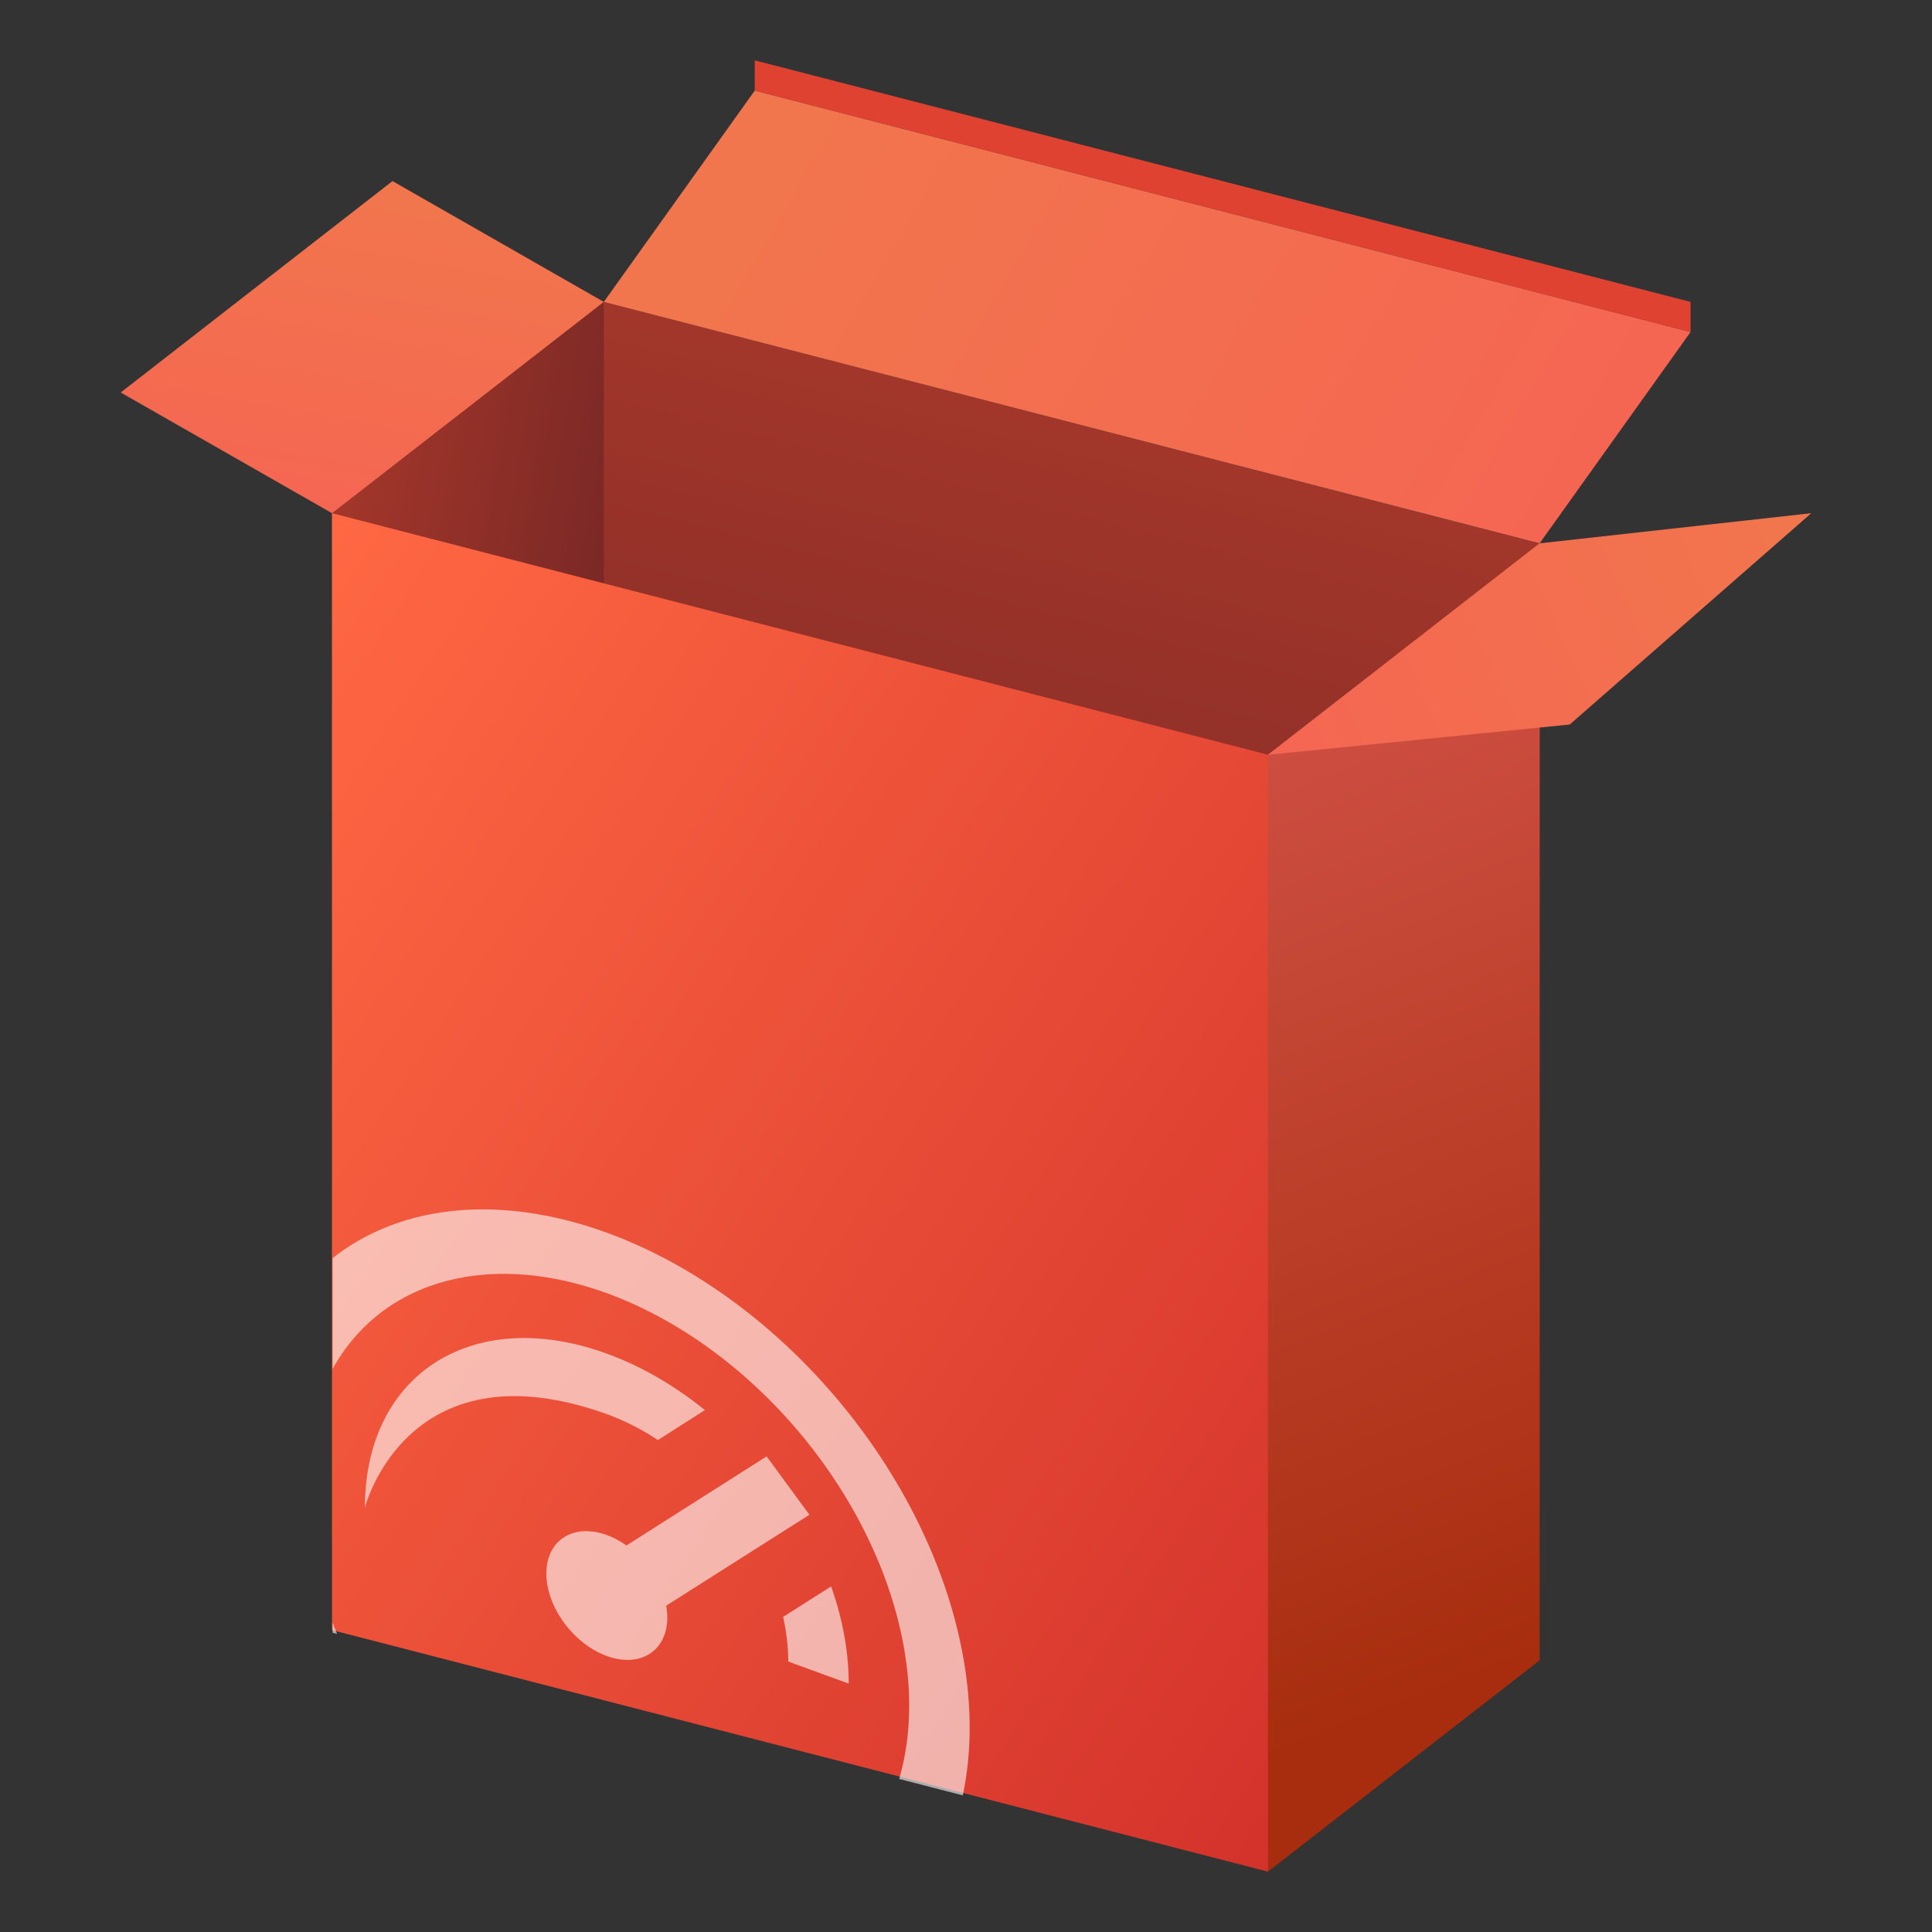 <?xml version="1.0" encoding="UTF-8" standalone="no"?>
<!-- Created with Inkscape (http://www.inkscape.org/) -->

<svg
   width="64"
   height="64"
   viewBox="0 0 16.933 16.933"
   version="1.1"
   id="svg884"
   inkscape:version="1.1.1 (3bf5ae0d25, 2021-09-20, custom)"
   sodipodi:docname="application-x-rpm.svg"
   xmlns:inkscape="http://www.inkscape.org/namespaces/inkscape"
   xmlns:sodipodi="http://sodipodi.sourceforge.net/DTD/sodipodi-0.dtd"
   xmlns:xlink="http://www.w3.org/1999/xlink"
   xmlns="http://www.w3.org/2000/svg"
   xmlns:svg="http://www.w3.org/2000/svg">
  <rect x="0" y="0" width="16.933" height="16.933" fill="#333333" stroke="none"/>
  <sodipodi:namedview
     id="namedview886"
     pagecolor="#ffffff"
     bordercolor="#666666"
     borderopacity="1.0"
     inkscape:pageshadow="2"
     inkscape:pageopacity="0.0"
     inkscape:pagecheckerboard="0"
     inkscape:document-units="px"
     showgrid="false"
     units="px"
     inkscape:zoom="4.3752232"
     inkscape:cx="-31.426968"
     inkscape:cy="32.226927"
     inkscape:window-width="1920"
     inkscape:window-height="1006"
     inkscape:window-x="0"
     inkscape:window-y="0"
     inkscape:window-maximized="1"
     inkscape:current-layer="svg884" />
  <defs
     id="defs881">
    <linearGradient
       inkscape:collect="always"
       id="linearGradient10541">
      <stop
         style="stop-color:#f1764d;stop-opacity:1"
         offset="0"
         id="stop10537" />
      <stop
         style="stop-color:#f56652;stop-opacity:1"
         offset="1"
         id="stop10539" />
    </linearGradient>
    <linearGradient
       inkscape:collect="always"
       id="linearGradient10535">
      <stop
         style="stop-color:#a2362a;stop-opacity:1"
         offset="0"
         id="stop10531" />
      <stop
         style="stop-color:#7a2826;stop-opacity:1"
         offset="1"
         id="stop10533" />
    </linearGradient>
    <linearGradient
       inkscape:collect="always"
       xlink:href="#linearGradient56461"
       id="linearGradient56463"
       x1="-252.875"
       y1="78.479"
       x2="-238.417"
       y2="92.638"
       gradientUnits="userSpaceOnUse"
       gradientTransform="matrix(0.567,0,0,0.841,146.362,-61.494)" />
    <linearGradient
       inkscape:collect="always"
       xlink:href="#linearGradient70845"
       id="linearGradient1579"
       x1="10.537"
       y1="7.577"
       x2="13.497"
       y2="16.187"
       gradientUnits="userSpaceOnUse"
       gradientTransform="matrix(0.804,0,0,0.922,2.636,-0.372)" />
    <linearGradient
       inkscape:collect="always"
       xlink:href="#linearGradient10535"
       id="linearGradient2237"
       x1="2.91"
       y1="5.292"
       x2="5.258"
       y2="5.695"
       gradientUnits="userSpaceOnUse"
       gradientTransform="translate(-1.203125e-7,-0.265)" />
    <linearGradient
       inkscape:collect="always"
       xlink:href="#linearGradient10535"
       id="linearGradient2944"
       x1="13.494"
       y1="6.085"
       x2="11.906"
       y2="12.435"
       gradientUnits="userSpaceOnUse"
       gradientTransform="translate(-5.203125e-7,-1.323)" />
    <linearGradient
       inkscape:collect="always"
       xlink:href="#linearGradient10541"
       id="linearGradient4221"
       x1="3.969"
       y1="2.91"
       x2="3.44"
       y2="5.821"
       gradientUnits="userSpaceOnUse"
       gradientTransform="translate(-0.529,-1.323)" />
    <linearGradient
       inkscape:collect="always"
       xlink:href="#linearGradient10541"
       id="linearGradient4750"
       x1="16.14"
       y1="5.292"
       x2="11.377"
       y2="7.408"
       gradientUnits="userSpaceOnUse"
       gradientTransform="translate(-0.265,-0.794)" />
    <linearGradient
       inkscape:collect="always"
       xlink:href="#linearGradient10541"
       id="linearGradient4939"
       x1="7.144"
       y1="2.117"
       x2="14.023"
       y2="6.085"
       gradientUnits="userSpaceOnUse"
       gradientTransform="translate(-0.529,-1.323)" />
    <linearGradient
       inkscape:collect="always"
       id="linearGradient56461">
      <stop
         style="stop-color:#ff6843;stop-opacity:1"
         offset="0"
         id="stop56457-9" />
      <stop
         style="stop-color:#d3322b;stop-opacity:1"
         offset="1"
         id="stop56459-1" />
    </linearGradient>
    <linearGradient
       inkscape:collect="always"
       id="linearGradient70845">
      <stop
         style="stop-color:#cd4e41;stop-opacity:1"
         offset="0"
         id="stop70841-7" />
      <stop
         style="stop-color:#a72d0e;stop-opacity:1"
         offset="1"
         id="stop70843-0" />
    </linearGradient>
  </defs>
  <path
     id="rect3961"
     style="fill:url(#linearGradient4221);fill-opacity:1.0;stroke-width:0.265"
     d="M 1.058,3.44 3.44,1.587 5.292,2.646 4.633,5.436 2.91,4.498 Z"
     sodipodi:nodetypes="cccccc" />
  <path
     id="rect2034"
     style="fill:url(#linearGradient2237);fill-opacity:1.0;stroke-width:0.265"
     d="M 2.91,4.498 5.292,2.646 9.584,12.984 2.91,13.494 Z"
     sodipodi:nodetypes="ccccc" />
  <path
     id="rect2627"
     style="fill:url(#linearGradient2944);fill-opacity:1;stroke-width:0.265"
     d="m 5.292,2.646 8.202,2.117 10e-7,8.467 -8.202,-1.588 z"
     sodipodi:nodetypes="ccccc" />
  <path
     id="rect45418"
     style="fill:url(#linearGradient56463);stroke-width:0.183;fill-opacity:1.0"
     d="M 2.91,4.498 11.113,6.615 12.171,6.35 11.113,16.404 2.91,14.287 Z"
     sodipodi:nodetypes="cccccc" />
  <path
     id="rect1571"
     style="fill:url(#linearGradient1579);stroke-width:0.228;fill-opacity:1.0"
     d="M 11.113,6.615 13.494,4.762 V 14.552 L 11.113,16.404 Z"
     sodipodi:nodetypes="ccccc" />
  <path
     id="rect4424"
     style="fill:url(#linearGradient4750);fill-opacity:1.0;stroke-width:0.265"
     d="M 13.494,4.762 15.875,4.498 13.758,6.35 11.113,6.615 Z"
     sodipodi:nodetypes="ccccc" />
  <path
     id="rect4774"
     style="fill:url(#linearGradient4939);fill-opacity:1.0;stroke-width:0.238"
     d="M 6.615,0.794 14.817,2.91 13.494,4.762 5.292,2.646 Z"
     sodipodi:nodetypes="ccccc" />
  <path
     id="rect5659"
     style="fill:#e04232;fill-opacity:1;stroke-width:0.265"
     d="M 6.615,0.529 14.817,2.646 14.817,2.91 6.615,0.794 Z"
     sodipodi:nodetypes="ccccc" />
  <path
     id="path7481"
     style="opacity:0.6;fill:#ffffff;fill-opacity:1;stroke-width:0.857;stroke-linecap:round;stroke-linejoin:round"
     d="M 15.877 40 A 14.381 10.013 50.157 0 0 11 41.613 L 11 45.275 A 11.984 8.344 50.157 0 1 20.07 42.77 A 11.984 8.344 50.157 0 1 30.07 56.41 A 11.984 8.344 50.157 0 1 29.738 58.836 L 31.842 59.379 A 14.381 10.013 50.157 0 0 32.07 57.139 A 14.381 10.013 50.157 0 0 20.07 40.77 A 14.381 10.013 50.157 0 0 15.877 40 z M 17.318 44.254 C 14.255 44.261 12.07 46.406 12.07 49.857 C 12.07 49.857 13.463 44.405 20.07 46.77 C 20.657 46.983 21.224 47.275 21.76 47.627 L 23.314 46.637 C 22.323 45.835 21.225 45.19 20.07 44.77 C 19.104 44.418 18.176 44.252 17.318 44.254 z M 25.355 48.168 L 20.719 51.115 A 2.397 1.669 50.157 0 0 20.07 50.77 A 2.397 1.669 50.157 0 0 18.07 52.043 A 2.397 1.669 50.157 0 0 20.07 54.77 A 2.397 1.669 50.157 0 0 22.07 53.498 A 2.397 1.669 50.157 0 0 22.033 53.107 L 26.77 50.098 L 25.355 48.168 z M 27.488 52.469 L 25.9 53.477 C 26.01 53.971 26.07 54.465 26.07 54.953 L 28.07 55.682 C 28.07 54.62 27.864 53.532 27.488 52.469 z M 11 53.66 L 11 54 L 11.148 54.039 A 11.984 8.344 50.157 0 1 11 53.66 z "
     transform="scale(0.265)" />
</svg>
